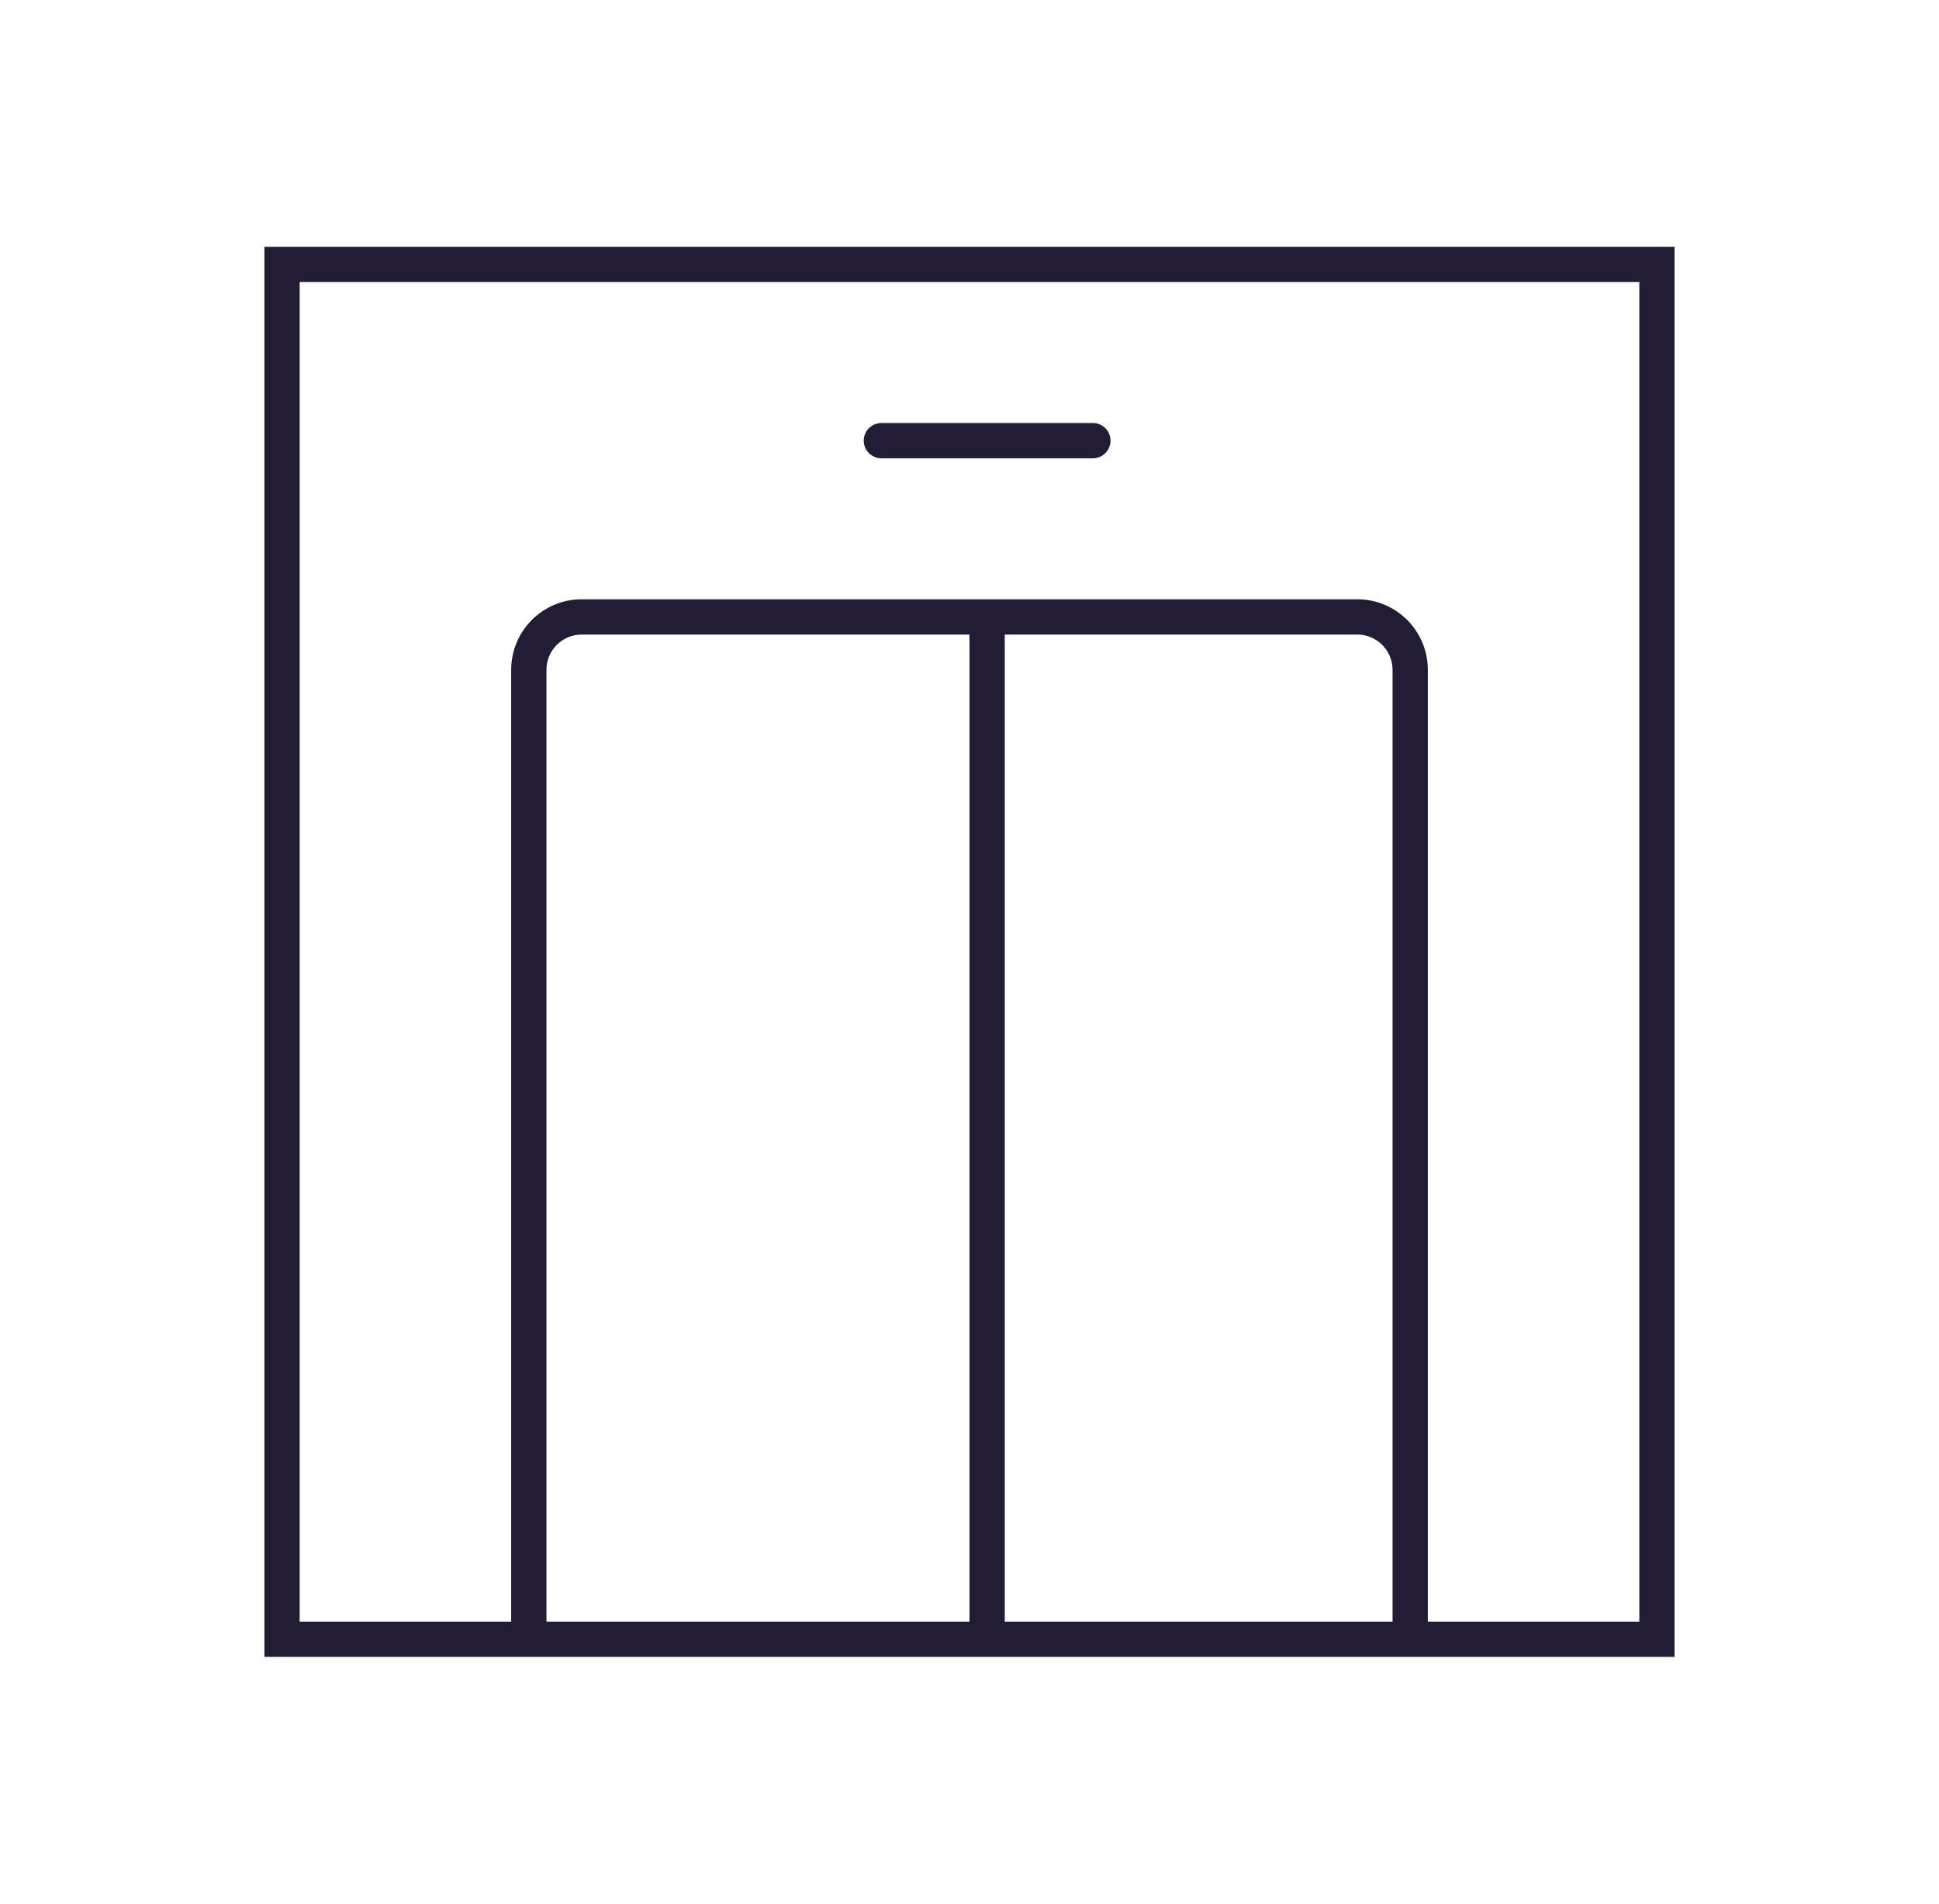 <svg width="55" height="54" viewBox="0 0 55 54" fill="none" xmlns="http://www.w3.org/2000/svg">
<path fill-rule="evenodd" clip-rule="evenodd" d="M8.5 8H46.5V46H40.5V19C40.5 17.895 39.605 17 38.5 17H28H16.5C15.395 17 14.5 17.895 14.5 19V46H8.5V8ZM28.5 18H38.5C39.052 18 39.5 18.448 39.5 19V46H28.5V18ZM27.5 46V18H16.5C15.948 18 15.5 18.448 15.5 19V46H27.5ZM28 47H15.5H14.5H8.5H7.5V46V8V7H8.5H46.5H47.5V8V46V47H46.5H40.5H39.5H28ZM24.5 12.5C24.5 12.224 24.724 12 25 12H31C31.276 12 31.5 12.224 31.5 12.5C31.5 12.776 31.276 13 31 13H25C24.724 13 24.5 12.776 24.5 12.5Z" fill="#221C35"/>
</svg>
